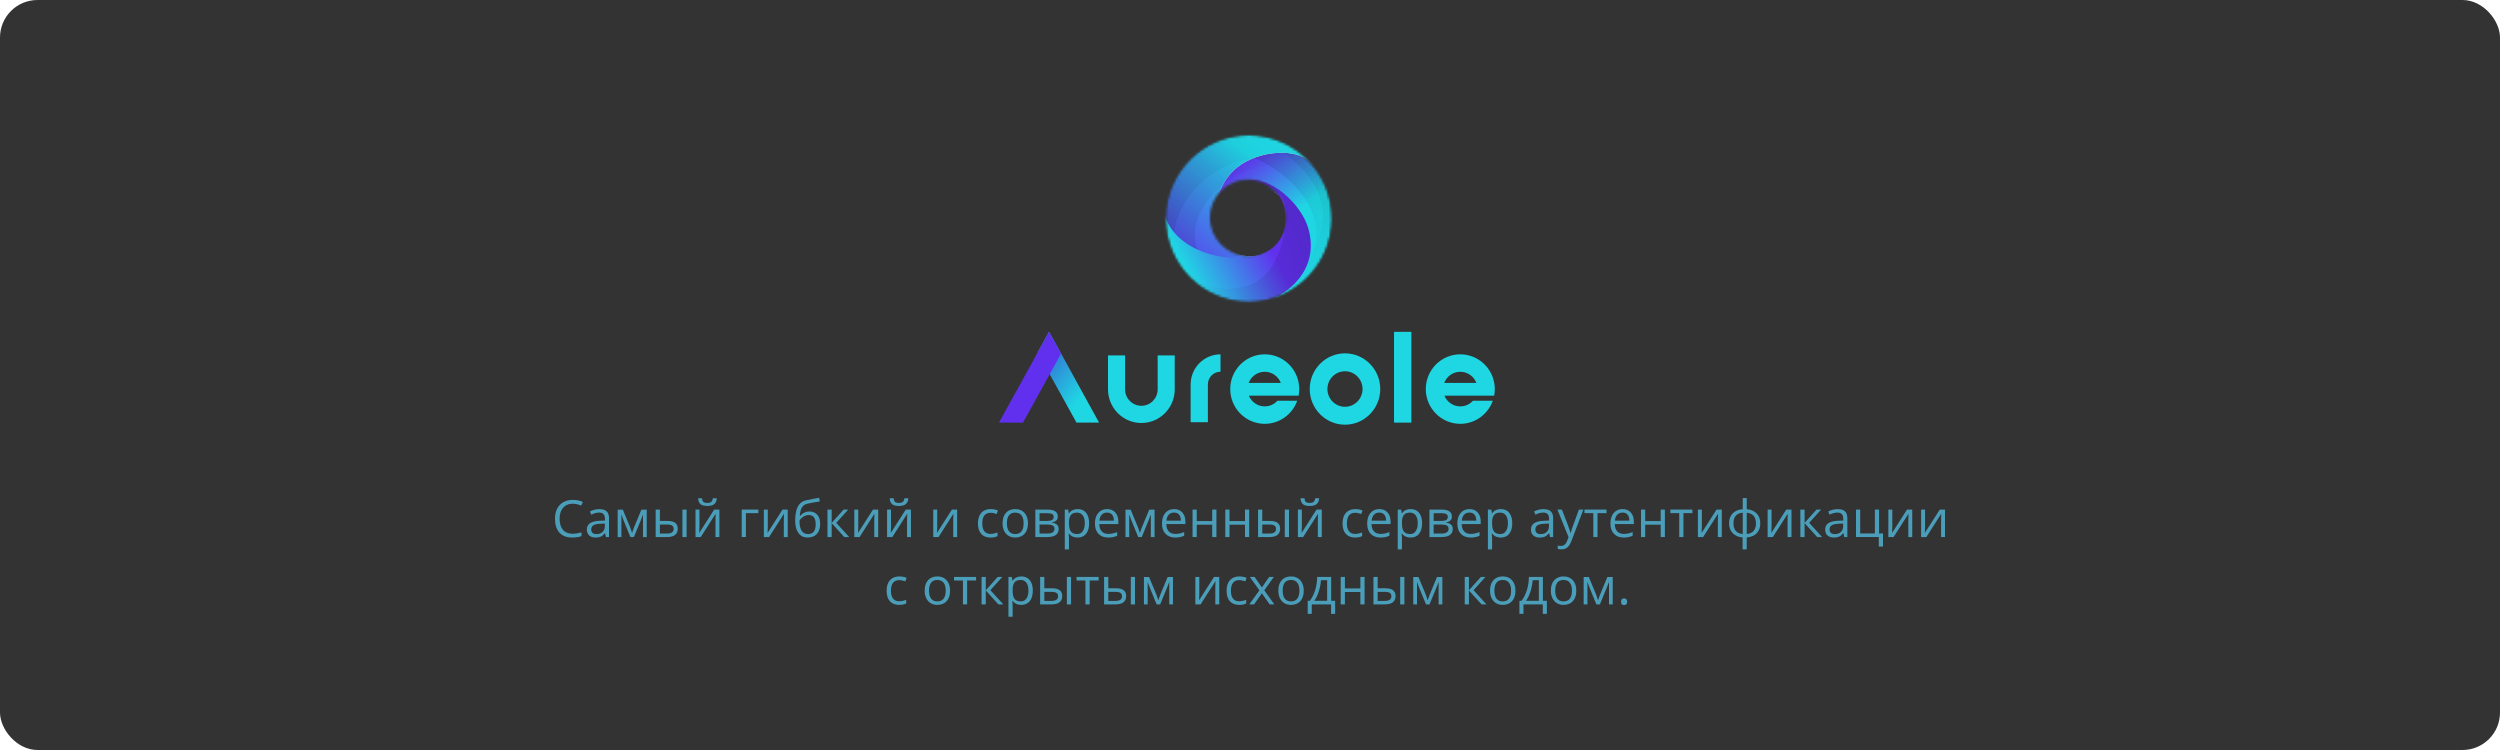 <svg width="1000" height="300" viewBox="0 0 1000 300" fill="none" xmlns="http://www.w3.org/2000/svg">
<rect width="1000" height="300" rx="15" fill="#333333"/>
<path d="M415.092 140.937L419.893 149.642L430.595 169.045H439.638L424.417 141.442L419.616 132.738L415.092 140.937Z" fill="#1FD6E3"/>
<path opacity="0.47" d="M415.092 140.937L419.893 149.642L430.595 169.045H439.638L424.417 141.442L419.616 132.738L415.092 140.937Z" fill="url(#paint0_linear)"/>
<path d="M399.595 169.047H409.198L419.895 149.643L424.419 141.444L419.617 132.739L415.093 140.938L399.595 169.047Z" fill="#6130EE"/>
<path d="M469.897 155.757C469.897 163.169 463.91 169.199 456.55 169.199C449.191 169.199 443.204 163.169 443.204 155.757L443.204 142.168H450.036V155.757C450.036 159.376 452.958 162.319 456.55 162.319C460.143 162.319 463.066 159.376 463.066 155.757V142.168H469.897V155.757Z" fill="#1FD6E3"/>
<path d="M488.207 141.729V148.68C485.42 148.68 483.153 150.963 483.153 153.77V168.89H476.252V153.77H476.251C476.251 147.13 481.615 141.729 488.207 141.729Z" fill="#1FD6E3"/>
<path d="M519.439 158.265C519.609 157.411 519.694 156.531 519.694 155.629C519.694 154.786 519.62 153.965 519.471 153.166C518.32 146.672 512.666 141.729 505.893 141.729C498.283 141.729 492.092 147.965 492.092 155.629C492.092 163.293 498.283 169.53 505.893 169.53C511.877 169.53 516.982 165.671 518.895 160.298H510.966C509.708 161.683 507.902 162.553 505.893 162.553C503.031 162.553 500.569 160.776 499.541 158.265H512.25H519.439ZM499.472 153.166C500.458 150.563 502.967 148.706 505.893 148.706C508.824 148.706 511.329 150.563 512.319 153.166H499.472Z" fill="#1FD6E3"/>
<path d="M564.548 169.045H557.612V132.738H564.548V169.045Z" fill="#1FD6E3"/>
<path d="M597.66 158.265C597.831 157.411 597.916 156.531 597.916 155.629C597.916 154.786 597.842 153.965 597.692 153.166C596.542 146.672 590.888 141.729 584.115 141.729C576.505 141.729 570.314 147.965 570.314 155.629C570.314 163.293 576.505 169.53 584.115 169.53C590.099 169.53 595.204 165.671 597.117 160.298H589.188C587.93 161.683 586.124 162.553 584.115 162.553C581.253 162.553 578.792 160.776 577.763 158.265H590.472H597.66ZM577.694 153.166C578.68 150.563 581.19 148.706 584.115 148.706C587.046 148.706 589.55 150.563 590.541 153.166H577.694Z" fill="#1FD6E3"/>
<path d="M537.993 169.878C530.216 169.878 523.888 163.476 523.888 155.607C523.888 147.738 530.216 141.336 537.993 141.336C545.772 141.336 552.1 147.738 552.1 155.607C552.1 163.476 545.772 169.878 537.993 169.878ZM537.993 148.499C534.12 148.499 530.968 151.688 530.968 155.607C530.968 159.526 534.12 162.714 537.993 162.714C541.867 162.714 545.019 159.526 545.019 155.607C545.019 151.688 541.867 148.499 537.993 148.499Z" fill="#1FD6E3"/>
<mask id="mask0" mask-type="alpha" maskUnits="userSpaceOnUse" x="466" y="54" width="67" height="67">
<path fill-rule="evenodd" clip-rule="evenodd" d="M499.496 120.853C517.887 120.853 532.796 105.887 532.796 87.426C532.796 68.966 517.887 54 499.496 54C481.105 54 466.195 68.966 466.195 87.426C466.195 105.887 481.105 120.853 499.496 120.853ZM499.152 102.336C507.545 102.336 514.349 95.506 514.349 87.082C514.349 78.657 507.545 71.827 499.152 71.827C490.759 71.827 483.956 78.657 483.956 87.082C483.956 95.506 490.759 102.336 499.152 102.336Z" fill="#C4C4C4"/>
</mask>
<g mask="url(#mask0)">
<mask id="mask1" mask-type="alpha" maskUnits="userSpaceOnUse" x="466" y="54" width="67" height="67">
<ellipse rx="33.3" ry="33.426" transform="matrix(1 0 0 -1 499.496 87.426)" fill="black"/>
</mask>
<g mask="url(#mask1)">
<path d="M523.546 93.661C525.519 105.283 514.824 117.36 508.482 119.792L523.546 125.628L538.082 112.231L540.064 67.928L513.371 53.072L495.532 63.816L477.164 75.621C478.177 84.155 485.489 98.569 485.489 88.62C485.489 78.672 492.889 74.029 499.364 73.897C505.839 73.764 521.506 81.642 523.546 93.661Z" fill="#504444"/>
<path d="M523.546 93.661C525.519 105.283 514.824 117.36 508.482 119.792L523.546 125.628L538.082 112.231L540.064 67.928L513.371 53.072L495.532 63.816L477.164 75.621C478.177 84.155 485.489 98.569 485.489 88.62C485.489 78.672 492.889 74.029 499.364 73.897C505.839 73.764 521.506 81.642 523.546 93.661Z" fill="url(#paint1_linear)"/>
<path opacity="0.1" d="M526.533 92.351C527.345 108.152 511.172 122.552 502.321 124.789L521.521 134.951L543.031 119.399L552.624 60.674L519.311 36.651L493.806 48.145L467.429 60.97C467.444 72.502 474.947 92.867 476.507 79.61C478.067 66.353 488.676 61.338 497.342 62.186C506.009 63.034 525.694 76.013 526.533 92.351Z" fill="url(#paint2_linear)"/>
<path opacity="0.1" d="M529.176 85.189C529.988 100.989 513.815 115.39 504.964 117.626L524.164 127.788L545.673 112.236L555.266 53.511L521.953 29.489L496.449 40.983L470.072 53.807C470.086 65.339 477.59 85.704 479.15 72.447C480.709 59.19 491.318 54.175 499.985 55.023C508.652 55.871 528.336 68.85 529.176 85.189Z" fill="url(#paint3_linear)"/>
<path d="M495.003 66.867C481.128 77.743 483.189 105.254 503.196 102.283C523.203 99.311 500.685 110.506 500.685 110.506L472.274 104.14L463.288 90.743L459.324 56.786L514.56 44.98L528.303 61.295L525.132 66.071C520.551 59.085 504.279 59.594 495.003 66.867Z" fill="#E9CBCB"/>
<path d="M495.003 66.867C481.128 77.743 483.189 105.254 503.196 102.283C523.203 99.311 500.685 110.506 500.685 110.506L472.274 104.14L463.288 90.743L459.324 56.786L514.56 44.98L528.303 61.295L525.132 66.071C520.551 59.085 504.279 59.594 495.003 66.867Z" fill="url(#paint4_linear)"/>
<g opacity="0.1" filter="url(#filter0_d)">
<path d="M500.845 63.088C479.704 69.635 466.334 96.452 492.053 107.351C517.771 118.25 488.079 116.891 488.079 116.891L457.548 96.662L452.962 76.894L463.432 35.234L533.563 46.161L542.436 71.491L536.585 75.676C534.317 65.415 514.979 58.711 500.845 63.088Z" fill="url(#paint5_linear)"/>
</g>
<g opacity="0.1" filter="url(#filter1_d)">
<path d="M490.007 62.125C468.741 72.078 458.583 102.184 487.192 109.881C515.801 117.579 484.401 120.477 484.401 120.477L449.38 103.683L441.692 83.596L446.648 38.328L521.933 39.587L534.934 64.89L529.393 70.137C525.52 59.694 504.225 55.47 490.007 62.125Z" fill="url(#paint6_linear)"/>
</g>
<path d="M523.282 91.273C528.293 108.332 514.34 117.758 507.292 120.189L509.803 133.586L483.903 126.822L450.602 112.363L446.506 70.581C451.175 69.74 461.57 71.615 465.799 85.835C471.085 103.609 499.496 107.19 509.142 98.966C518.789 90.742 513.133 73.472 504.676 74.799C496.219 76.125 499.231 72.172 499.231 72.172C507.248 70.183 520.242 80.927 523.282 91.273Z" fill="url(#paint7_linear)"/>
<path opacity="0.15" d="M523.942 94.191C525.924 112.593 511.168 119.084 504.121 121.516L511.521 134.154L485.621 127.389L452.32 112.93L448.224 71.148C452.893 70.308 456.02 79.972 460.249 94.191C465.535 111.966 494.825 123.524 507.16 108.782C515.108 99.284 517.599 75.754 509.142 77.08C500.685 78.407 500.949 72.739 500.949 72.739C508.966 70.75 522.787 83.467 523.942 94.191Z" fill="url(#paint8_linear)"/>
</g>
</g>
<g opacity="0.7">
<path d="M229.087 201.479C227.465 201.479 226.183 202.017 225.241 203.092C224.305 204.161 223.837 205.628 223.837 207.492C223.837 209.409 224.288 210.892 225.19 211.941C226.099 212.983 227.391 213.504 229.067 213.504C230.097 213.504 231.272 213.321 232.591 212.953V214.446C231.568 214.827 230.306 215.018 228.805 215.018C226.631 215.018 224.951 214.363 223.767 213.054C222.589 211.744 222 209.883 222 207.472C222 205.962 222.283 204.639 222.848 203.503C223.42 202.368 224.241 201.492 225.312 200.878C226.388 200.263 227.654 199.956 229.108 199.956C230.656 199.956 232.009 200.236 233.166 200.798L232.439 202.261C231.322 201.74 230.205 201.479 229.087 201.479Z" fill="#56CCF2"/>
<path d="M242.364 214.817L242.031 213.254H241.95C241.398 213.942 240.846 214.41 240.294 214.657C239.749 214.897 239.066 215.018 238.245 215.018C237.147 215.018 236.286 214.737 235.66 214.176C235.041 213.615 234.731 212.816 234.731 211.781C234.731 209.563 236.518 208.4 240.092 208.293L241.97 208.233V207.552C241.97 206.69 241.782 206.055 241.405 205.648C241.034 205.234 240.439 205.027 239.618 205.027C238.696 205.027 237.652 205.307 236.488 205.868L235.973 204.596C236.518 204.302 237.114 204.071 237.76 203.904C238.413 203.737 239.066 203.654 239.719 203.654C241.038 203.654 242.014 203.944 242.646 204.525C243.286 205.107 243.606 206.039 243.606 207.321V214.817H242.364ZM238.578 213.645C239.621 213.645 240.439 213.361 241.031 212.793C241.63 212.225 241.93 211.43 241.93 210.408V209.416L240.254 209.486C238.921 209.533 237.959 209.74 237.366 210.107C236.781 210.468 236.488 211.033 236.488 211.801C236.488 212.402 236.67 212.86 237.033 213.174C237.403 213.488 237.918 213.645 238.578 213.645Z" fill="#56CCF2"/>
<path d="M252.813 213.214L253.126 212.282L253.56 211.099L256.559 203.854H258.689V214.817H257.205V205.748L257.003 206.329L256.417 207.863L253.56 214.817H252.157L249.3 207.842C248.943 206.947 248.697 206.249 248.563 205.748V214.817H247.069V203.854H249.118L252.016 210.819C252.305 211.554 252.571 212.352 252.813 213.214Z" fill="#56CCF2"/>
<path d="M263.949 208.374H266.968C268.375 208.374 269.414 208.634 270.088 209.155C270.767 209.67 271.107 210.441 271.107 211.47C271.107 212.572 270.747 213.408 270.027 213.975C269.313 214.537 268.26 214.817 266.867 214.817H262.273V203.834H263.949V208.374ZM274.641 214.817H272.965V203.834H274.641V214.817ZM263.949 209.807V213.424H266.786C268.563 213.424 269.451 212.806 269.451 211.57C269.451 210.956 269.246 210.508 268.836 210.228C268.425 209.947 267.725 209.807 266.736 209.807H263.949Z" fill="#56CCF2"/>
<path d="M279.78 203.834V210.799L279.709 212.623L279.679 213.194L285.666 203.834H287.756V214.817H286.191V208.103L286.221 206.78L286.272 205.477L280.295 214.817H278.205V203.834H279.78ZM282.94 202.381C281.695 202.381 280.786 202.144 280.214 201.669C279.642 201.188 279.322 200.4 279.255 199.304H280.83C280.89 199.999 281.072 200.484 281.375 200.757C281.685 201.031 282.22 201.168 282.98 201.168C283.673 201.168 284.185 201.021 284.515 200.727C284.851 200.433 285.057 199.959 285.131 199.304H286.716C286.635 200.36 286.295 201.138 285.696 201.639C285.097 202.134 284.178 202.381 282.94 202.381Z" fill="#56CCF2"/>
<path d="M303.344 205.257H298.356V214.817H296.681V203.834H303.344V205.257Z" fill="#56CCF2"/>
<path d="M307.12 203.834V210.799L307.049 212.623L307.019 213.194L313.006 203.834H315.096V214.817H313.531V208.103L313.561 206.78L313.612 205.477L307.635 214.817H305.545V203.834H307.12Z" fill="#56CCF2"/>
<path d="M318.074 208.233C318.074 205.828 318.431 203.954 319.144 202.611C319.858 201.262 320.988 200.42 322.537 200.086C324.462 199.679 326.158 199.348 327.625 199.094L327.938 200.557C325.602 200.945 323.933 201.252 322.93 201.479C321.954 201.699 321.221 202.221 320.729 203.042C320.245 203.864 319.979 204.983 319.932 206.399H320.053C320.47 205.838 321.009 205.397 321.668 205.077C322.328 204.756 323.018 204.596 323.738 204.596C325.098 204.596 326.158 205.033 326.918 205.908C327.679 206.784 328.059 207.996 328.059 209.546C328.059 211.263 327.618 212.606 326.737 213.575C325.855 214.537 324.626 215.018 323.051 215.018C321.497 215.018 320.278 214.426 319.397 213.244C318.515 212.061 318.074 210.391 318.074 208.233ZM323.203 213.625C325.256 213.625 326.282 212.325 326.282 209.726C326.282 207.248 325.35 206.009 323.486 206.009C322.974 206.009 322.479 206.115 322.001 206.329C321.53 206.536 321.096 206.814 320.699 207.161C320.309 207.508 320.006 207.866 319.79 208.233C319.79 209.99 320.07 211.33 320.628 212.252C321.187 213.167 322.045 213.625 323.203 213.625Z" fill="#56CCF2"/>
<path d="M337.438 203.834H339.276L334.5 209.135L339.67 214.817H337.711L332.663 209.255V214.817H330.987V203.834H332.663V209.175L337.438 203.834Z" fill="#56CCF2"/>
<path d="M343.304 203.834V210.799L343.233 212.623L343.203 213.194L349.19 203.834H351.28V214.817H349.715V208.103L349.745 206.78L349.796 205.477L343.819 214.817H341.729V203.834H343.304Z" fill="#56CCF2"/>
<path d="M356.409 203.834V210.799L356.338 212.623L356.308 213.194L362.295 203.834H364.385V214.817H362.82V208.103L362.85 206.78L362.901 205.477L356.924 214.817H354.834V203.834H356.409ZM359.569 202.381C358.324 202.381 357.415 202.144 356.843 201.669C356.271 201.188 355.951 200.4 355.884 199.304H357.459C357.519 199.999 357.701 200.484 358.004 200.757C358.314 201.031 358.849 201.168 359.609 201.168C360.303 201.168 360.814 201.021 361.144 200.727C361.48 200.433 361.686 199.959 361.76 199.304H363.345C363.264 200.36 362.924 201.138 362.325 201.639C361.726 202.134 360.807 202.381 359.569 202.381Z" fill="#56CCF2"/>
<path d="M374.885 203.834V210.799L374.814 212.623L374.784 213.194L380.771 203.834H382.86V214.817H381.296V208.103L381.326 206.78L381.376 205.477L375.4 214.817H373.31V203.834H374.885Z" fill="#56CCF2"/>
<path d="M396.207 215.018C394.606 215.018 393.364 214.53 392.482 213.555C391.607 212.572 391.17 211.186 391.17 209.396C391.17 207.559 391.614 206.139 392.502 205.137C393.397 204.135 394.67 203.634 396.319 203.634C396.85 203.634 397.382 203.69 397.914 203.804C398.445 203.917 398.863 204.051 399.166 204.205L398.651 205.618C398.281 205.471 397.877 205.351 397.439 205.257C397.002 205.157 396.615 205.107 396.278 205.107C394.03 205.107 392.906 206.53 392.906 209.376C392.906 210.725 393.179 211.761 393.724 212.482C394.276 213.204 395.09 213.565 396.167 213.565C397.089 213.565 398.035 213.368 399.004 212.973V214.446C398.264 214.827 397.332 215.018 396.207 215.018Z" fill="#56CCF2"/>
<path d="M411.19 209.316C411.19 211.106 410.736 212.506 409.827 213.514C408.918 214.517 407.663 215.018 406.061 215.018C405.072 215.018 404.193 214.787 403.426 214.326C402.659 213.865 402.067 213.204 401.649 212.342C401.232 211.48 401.023 210.471 401.023 209.316C401.023 207.525 401.474 206.132 402.376 205.137C403.278 204.135 404.53 203.634 406.132 203.634C407.68 203.634 408.908 204.145 409.817 205.167C410.732 206.189 411.19 207.572 411.19 209.316ZM402.76 209.316C402.76 210.719 403.043 211.787 403.608 212.522C404.173 213.257 405.005 213.625 406.102 213.625C407.199 213.625 408.03 213.261 408.595 212.532C409.167 211.798 409.454 210.725 409.454 209.316C409.454 207.919 409.167 206.86 408.595 206.139C408.03 205.411 407.192 205.047 406.081 205.047C404.984 205.047 404.156 205.404 403.598 206.119C403.039 206.834 402.76 207.899 402.76 209.316Z" fill="#56CCF2"/>
<path d="M423.113 206.59C423.113 207.305 422.905 207.849 422.488 208.223C422.077 208.591 421.498 208.838 420.751 208.965V209.055C421.693 209.182 422.38 209.456 422.811 209.877C423.248 210.298 423.467 210.879 423.467 211.62C423.467 212.643 423.087 213.431 422.326 213.985C421.572 214.54 420.468 214.817 419.014 214.817H414.138V203.834H418.994C421.74 203.834 423.113 204.753 423.113 206.59ZM421.791 211.51C421.791 210.916 421.562 210.485 421.104 210.217C420.653 209.944 419.903 209.807 418.853 209.807H415.814V213.424H418.893C420.825 213.424 421.791 212.786 421.791 211.51ZM421.478 206.75C421.478 206.216 421.269 205.838 420.852 205.618C420.441 205.391 419.815 205.277 418.974 205.277H415.814V208.374H418.651C419.688 208.374 420.418 208.247 420.842 207.993C421.266 207.739 421.478 207.325 421.478 206.75Z" fill="#56CCF2"/>
<path d="M431.059 215.018C430.339 215.018 429.679 214.887 429.08 214.627C428.488 214.36 427.99 213.952 427.586 213.404H427.465C427.546 214.046 427.586 214.654 427.586 215.228V219.748H425.91V203.834H427.273L427.505 205.337H427.586C428.017 204.736 428.518 204.302 429.09 204.034C429.662 203.767 430.319 203.634 431.059 203.634C432.526 203.634 433.657 204.131 434.451 205.127C435.252 206.122 435.653 207.518 435.653 209.316C435.653 211.119 435.246 212.522 434.431 213.525C433.623 214.52 432.499 215.018 431.059 215.018ZM430.817 205.047C429.686 205.047 428.868 205.357 428.363 205.979C427.859 206.6 427.599 207.589 427.586 208.945V209.316C427.586 210.859 427.845 211.965 428.363 212.633C428.882 213.294 429.713 213.625 430.857 213.625C431.813 213.625 432.56 213.241 433.098 212.472C433.644 211.704 433.916 210.645 433.916 209.296C433.916 207.926 433.644 206.877 433.098 206.149C432.56 205.414 431.799 205.047 430.817 205.047Z" fill="#56CCF2"/>
<path d="M443.265 215.018C441.63 215.018 440.337 214.523 439.388 213.535C438.446 212.546 437.975 211.173 437.975 209.416C437.975 207.645 438.412 206.239 439.287 205.197C440.169 204.155 441.35 203.634 442.831 203.634C444.218 203.634 445.315 204.088 446.122 204.996C446.93 205.898 447.334 207.091 447.334 208.574V209.626H439.711C439.745 210.916 440.071 211.894 440.691 212.562C441.317 213.231 442.195 213.565 443.326 213.565C444.517 213.565 445.695 213.317 446.859 212.823V214.306C446.267 214.56 445.705 214.74 445.173 214.847C444.648 214.961 444.012 215.018 443.265 215.018ZM442.811 205.027C441.922 205.027 441.212 205.314 440.681 205.888C440.156 206.463 439.846 207.258 439.752 208.273H445.537C445.537 207.224 445.301 206.423 444.83 205.868C444.359 205.307 443.686 205.027 442.811 205.027Z" fill="#56CCF2"/>
<path d="M455.946 213.214L456.259 212.282L456.693 211.099L459.691 203.854H461.822V214.817H460.338V205.748L460.136 206.329L459.55 207.863L456.693 214.817H455.29L452.432 207.842C452.076 206.947 451.83 206.249 451.695 205.748V214.817H450.201V203.854H452.251L455.148 210.819C455.438 211.554 455.704 212.352 455.946 213.214Z" fill="#56CCF2"/>
<path d="M470.08 215.018C468.445 215.018 467.152 214.523 466.203 213.535C465.261 212.546 464.79 211.173 464.79 209.416C464.79 207.645 465.228 206.239 466.102 205.197C466.984 204.155 468.165 203.634 469.646 203.634C471.033 203.634 472.13 204.088 472.938 204.996C473.745 205.898 474.149 207.091 474.149 208.574V209.626H466.527C466.56 210.916 466.887 211.894 467.506 212.562C468.132 213.231 469.01 213.565 470.141 213.565C471.332 213.565 472.51 213.317 473.675 212.823V214.306C473.082 214.56 472.52 214.74 471.988 214.847C471.464 214.961 470.827 215.018 470.08 215.018ZM469.626 205.027C468.738 205.027 468.027 205.314 467.496 205.888C466.971 206.463 466.661 207.258 466.567 208.273H472.352C472.352 207.224 472.116 206.423 471.645 205.868C471.174 205.307 470.501 205.027 469.626 205.027Z" fill="#56CCF2"/>
<path d="M478.692 203.834V208.434H484.891V203.834H486.567V214.817H484.891V209.867H478.692V214.817H477.016V203.834H478.692Z" fill="#56CCF2"/>
<path d="M491.797 203.834V208.434H497.996V203.834H499.672V214.817H497.996V209.867H491.797V214.817H490.121V203.834H491.797Z" fill="#56CCF2"/>
<path d="M504.902 208.374H507.92C509.327 208.374 510.367 208.634 511.04 209.155C511.72 209.67 512.06 210.441 512.06 211.47C512.06 212.572 511.7 213.408 510.979 213.975C510.266 214.537 509.213 214.817 507.819 214.817H503.226V203.834H504.902V208.374ZM515.593 214.817H513.917V203.834H515.593V214.817ZM504.902 209.807V213.424H507.739C509.516 213.424 510.404 212.806 510.404 211.57C510.404 210.956 510.199 210.508 509.788 210.228C509.378 209.947 508.678 209.807 507.688 209.807H504.902Z" fill="#56CCF2"/>
<path d="M520.732 203.834V210.799L520.662 212.623L520.631 213.194L526.618 203.834H528.708V214.817H527.143V208.103L527.174 206.78L527.224 205.477L521.247 214.817H519.157V203.834H520.732ZM523.892 202.381C522.647 202.381 521.739 202.144 521.166 201.669C520.594 201.188 520.275 200.4 520.207 199.304H521.782C521.843 199.999 522.025 200.484 522.327 200.757C522.637 201.031 523.172 201.168 523.933 201.168C524.626 201.168 525.138 201.021 525.467 200.727C525.804 200.433 526.009 199.959 526.083 199.304H527.668C527.587 200.36 527.248 201.138 526.649 201.639C526.05 202.134 525.131 202.381 523.892 202.381Z" fill="#56CCF2"/>
<path d="M542.055 215.018C540.453 215.018 539.211 214.53 538.33 213.555C537.455 212.572 537.017 211.186 537.017 209.396C537.017 207.559 537.461 206.139 538.35 205.137C539.245 204.135 540.517 203.634 542.166 203.634C542.698 203.634 543.23 203.69 543.761 203.804C544.293 203.917 544.71 204.051 545.013 204.205L544.498 205.618C544.128 205.471 543.724 205.351 543.287 205.257C542.849 205.157 542.462 205.107 542.126 205.107C539.878 205.107 538.754 206.53 538.754 209.376C538.754 210.725 539.026 211.761 539.572 212.482C540.123 213.204 540.938 213.565 542.015 213.565C542.937 213.565 543.883 213.368 544.852 212.973V214.446C544.111 214.827 543.179 215.018 542.055 215.018Z" fill="#56CCF2"/>
<path d="M552.161 215.018C550.526 215.018 549.233 214.523 548.284 213.535C547.342 212.546 546.871 211.173 546.871 209.416C546.871 207.645 547.308 206.239 548.183 205.197C549.065 204.155 550.246 203.634 551.727 203.634C553.114 203.634 554.211 204.088 555.018 204.996C555.826 205.898 556.23 207.091 556.23 208.574V209.626H548.607C548.641 210.916 548.968 211.894 549.587 212.562C550.213 213.231 551.091 213.565 552.222 213.565C553.413 213.565 554.591 213.317 555.755 212.823V214.306C555.163 214.56 554.601 214.74 554.069 214.847C553.544 214.961 552.908 215.018 552.161 215.018ZM551.707 205.027C550.819 205.027 550.108 205.314 549.577 205.888C549.052 206.463 548.742 207.258 548.648 208.273H554.433C554.433 207.224 554.197 206.423 553.726 205.868C553.255 205.307 552.582 205.027 551.707 205.027Z" fill="#56CCF2"/>
<path d="M564.246 215.018C563.526 215.018 562.866 214.887 562.267 214.627C561.675 214.36 561.177 213.952 560.773 213.404H560.652C560.733 214.046 560.773 214.654 560.773 215.228V219.748H559.097V203.834H560.46L560.692 205.337H560.773C561.204 204.736 561.705 204.302 562.278 204.034C562.85 203.767 563.506 203.634 564.246 203.634C565.714 203.634 566.844 204.131 567.639 205.127C568.44 206.122 568.84 207.518 568.84 209.316C568.84 211.119 568.433 212.522 567.618 213.525C566.811 214.52 565.687 215.018 564.246 215.018ZM564.004 205.047C562.873 205.047 562.055 205.357 561.551 205.979C561.046 206.6 560.787 207.589 560.773 208.945V209.316C560.773 210.859 561.032 211.965 561.551 212.633C562.069 213.294 562.9 213.625 564.044 213.625C565 213.625 565.747 213.241 566.286 212.472C566.831 211.704 567.103 210.645 567.103 209.296C567.103 207.926 566.831 206.877 566.286 206.149C565.747 205.414 564.987 205.047 564.004 205.047Z" fill="#56CCF2"/>
<path d="M580.753 206.59C580.753 207.305 580.545 207.849 580.127 208.223C579.717 208.591 579.138 208.838 578.391 208.965V209.055C579.333 209.182 580.02 209.456 580.45 209.877C580.888 210.298 581.107 210.879 581.107 211.62C581.107 212.643 580.726 213.431 579.966 213.985C579.212 214.54 578.108 214.817 576.654 214.817H571.778V203.834H576.634C579.38 203.834 580.753 204.753 580.753 206.59ZM579.431 211.51C579.431 210.916 579.202 210.485 578.744 210.217C578.293 209.944 577.543 209.807 576.493 209.807H573.454V213.424H576.533C578.465 213.424 579.431 212.786 579.431 211.51ZM579.118 206.75C579.118 206.216 578.909 205.838 578.492 205.618C578.081 205.391 577.455 205.277 576.614 205.277H573.454V208.374H576.291C577.327 208.374 578.058 208.247 578.482 207.993C578.906 207.739 579.118 207.325 579.118 206.75Z" fill="#56CCF2"/>
<path d="M588.224 215.018C586.589 215.018 585.297 214.523 584.348 213.535C583.405 212.546 582.934 211.173 582.934 209.416C582.934 207.645 583.372 206.239 584.247 205.197C585.128 204.155 586.31 203.634 587.79 203.634C589.177 203.634 590.274 204.088 591.082 204.996C591.889 205.898 592.293 207.091 592.293 208.574V209.626H584.671C584.704 210.916 585.031 211.894 585.65 212.562C586.276 213.231 587.154 213.565 588.285 213.565C589.476 213.565 590.654 213.317 591.819 212.823V214.306C591.226 214.56 590.664 214.74 590.133 214.847C589.608 214.961 588.972 215.018 588.224 215.018ZM587.77 205.027C586.882 205.027 586.172 205.314 585.64 205.888C585.115 206.463 584.805 207.258 584.711 208.273H590.496C590.496 207.224 590.26 206.423 589.789 205.868C589.318 205.307 588.645 205.027 587.77 205.027Z" fill="#56CCF2"/>
<path d="M600.309 215.018C599.589 215.018 598.93 214.887 598.331 214.627C597.738 214.36 597.24 213.952 596.836 213.404H596.715C596.796 214.046 596.836 214.654 596.836 215.228V219.748H595.16V203.834H596.523L596.756 205.337H596.836C597.267 204.736 597.769 204.302 598.341 204.034C598.913 203.767 599.569 203.634 600.309 203.634C601.777 203.634 602.907 204.131 603.702 205.127C604.503 206.122 604.903 207.518 604.903 209.316C604.903 211.119 604.496 212.522 603.681 213.525C602.874 214.52 601.75 215.018 600.309 215.018ZM600.067 205.047C598.936 205.047 598.119 205.357 597.614 205.979C597.109 206.6 596.85 207.589 596.836 208.945V209.316C596.836 210.859 597.095 211.965 597.614 212.633C598.132 213.294 598.963 213.625 600.107 213.625C601.063 213.625 601.81 213.241 602.349 212.472C602.894 211.704 603.167 210.645 603.167 209.296C603.167 207.926 602.894 206.877 602.349 206.149C601.81 205.414 601.05 205.047 600.067 205.047Z" fill="#56CCF2"/>
<path d="M620.017 214.817L619.684 213.254H619.603C619.051 213.942 618.499 214.41 617.947 214.657C617.402 214.897 616.719 215.018 615.898 215.018C614.801 215.018 613.939 214.737 613.313 214.176C612.694 213.615 612.384 212.816 612.384 211.781C612.384 209.563 614.171 208.4 617.745 208.293L619.623 208.233V207.552C619.623 206.69 619.435 206.055 619.058 205.648C618.688 205.234 618.092 205.027 617.271 205.027C616.349 205.027 615.305 205.307 614.141 205.868L613.626 204.596C614.171 204.302 614.767 204.071 615.413 203.904C616.066 203.737 616.719 203.654 617.372 203.654C618.691 203.654 619.667 203.944 620.3 204.525C620.939 205.107 621.259 206.039 621.259 207.321V214.817H620.017ZM616.231 213.645C617.274 213.645 618.092 213.361 618.684 212.793C619.283 212.225 619.583 211.43 619.583 210.408V209.416L617.907 209.486C616.574 209.533 615.612 209.74 615.019 210.107C614.434 210.468 614.141 211.033 614.141 211.801C614.141 212.402 614.323 212.86 614.686 213.174C615.056 213.488 615.571 213.645 616.231 213.645Z" fill="#56CCF2"/>
<path d="M622.965 203.834H624.762L627.185 210.097C627.717 211.527 628.047 212.559 628.175 213.194H628.255C628.343 212.853 628.525 212.272 628.8 211.45C629.083 210.622 629.999 208.083 631.547 203.834H633.344L628.588 216.34C628.117 217.576 627.565 218.452 626.933 218.966C626.307 219.487 625.536 219.748 624.621 219.748C624.109 219.748 623.604 219.691 623.106 219.577V218.245C623.476 218.325 623.89 218.365 624.348 218.365C625.499 218.365 626.32 217.723 626.812 216.441L627.427 214.877L622.965 203.834Z" fill="#56CCF2"/>
<path d="M642.602 205.257H639.008V214.817H637.332V205.257H633.778V203.834H642.602V205.257Z" fill="#56CCF2"/>
<path d="M649.467 215.018C647.832 215.018 646.539 214.523 645.59 213.535C644.648 212.546 644.177 211.173 644.177 209.416C644.177 207.645 644.614 206.239 645.489 205.197C646.371 204.155 647.552 203.634 649.033 203.634C650.42 203.634 651.517 204.088 652.324 204.996C653.132 205.898 653.536 207.091 653.536 208.574V209.626H645.913C645.947 210.916 646.273 211.894 646.893 212.562C647.519 213.231 648.397 213.565 649.528 213.565C650.719 213.565 651.897 213.317 653.061 212.823V214.306C652.469 214.56 651.907 214.74 651.375 214.847C650.85 214.961 650.214 215.018 649.467 215.018ZM649.013 205.027C648.124 205.027 647.414 205.314 646.883 205.888C646.358 206.463 646.048 207.258 645.954 208.273H651.739C651.739 207.224 651.503 206.423 651.032 205.868C650.561 205.307 649.888 205.027 649.013 205.027Z" fill="#56CCF2"/>
<path d="M658.079 203.834V208.434H664.278V203.834H665.954V214.817H664.278V209.867H658.079V214.817H656.403V203.834H658.079Z" fill="#56CCF2"/>
<path d="M676.969 205.257H673.375V214.817H671.699V205.257H668.145V203.834H676.969V205.257Z" fill="#56CCF2"/>
<path d="M680.735 203.834V210.799L680.664 212.623L680.634 213.194L686.621 203.834H688.71V214.817H687.146V208.103L687.176 206.78L687.226 205.477L681.249 214.817H679.16V203.834H680.735Z" fill="#56CCF2"/>
<path d="M704.117 209.316C704.117 210.979 703.639 212.305 702.683 213.294C701.734 214.276 700.405 214.837 698.695 214.978V219.748H697.04V214.978C695.371 214.851 694.051 214.283 693.082 213.274C692.113 212.265 691.628 210.946 691.628 209.316C691.628 207.652 692.109 206.329 693.072 205.347C694.041 204.365 695.384 203.807 697.1 203.674V199.224H698.695V203.674C700.385 203.827 701.711 204.405 702.673 205.407C703.636 206.409 704.117 207.712 704.117 209.316ZM693.385 209.316C693.385 210.598 693.681 211.604 694.273 212.332C694.866 213.06 695.808 213.484 697.1 213.605V205.067C695.855 205.18 694.923 205.584 694.304 206.279C693.691 206.967 693.385 207.979 693.385 209.316ZM702.381 209.316C702.381 206.757 701.152 205.347 698.695 205.087V213.605C699.974 213.478 700.907 213.05 701.492 212.322C702.084 211.594 702.381 210.592 702.381 209.316Z" fill="#56CCF2"/>
<path d="M708.62 203.834V210.799L708.549 212.623L708.519 213.194L714.506 203.834H716.596V214.817H715.031V208.103L715.061 206.78L715.112 205.477L709.135 214.817H707.045V203.834H708.62Z" fill="#56CCF2"/>
<path d="M726.601 203.834H728.438L723.663 209.135L728.832 214.817H726.874L721.826 209.255V214.817H720.15V203.834H721.826V209.175L726.601 203.834Z" fill="#56CCF2"/>
<path d="M737.697 214.817L737.363 213.254H737.283C736.731 213.942 736.179 214.41 735.627 214.657C735.082 214.897 734.399 215.018 733.577 215.018C732.48 215.018 731.619 214.737 730.993 214.176C730.374 213.615 730.064 212.816 730.064 211.781C730.064 209.563 731.851 208.4 735.425 208.293L737.303 208.233V207.552C737.303 206.69 737.114 206.055 736.737 205.648C736.367 205.234 735.772 205.027 734.95 205.027C734.028 205.027 732.985 205.307 731.821 205.868L731.306 204.596C731.851 204.302 732.447 204.071 733.093 203.904C733.746 203.737 734.399 203.654 735.051 203.654C736.371 203.654 737.347 203.944 737.979 204.525C738.619 205.107 738.938 206.039 738.938 207.321V214.817H737.697ZM733.911 213.645C734.954 213.645 735.772 213.361 736.364 212.793C736.963 212.225 737.262 211.43 737.262 210.408V209.416L735.586 209.486C734.254 209.533 733.291 209.74 732.699 210.107C732.113 210.468 731.821 211.033 731.821 211.801C731.821 212.402 732.002 212.86 732.366 213.174C732.736 213.488 733.251 213.645 733.911 213.645Z" fill="#56CCF2"/>
<path d="M753.194 218.615H751.518V214.817H742.401V203.834H744.077V213.384H749.953V203.834H751.629V213.384H753.194V218.615Z" fill="#56CCF2"/>
<path d="M756.919 203.834V210.799L756.849 212.623L756.818 213.194L762.805 203.834H764.895V214.817H763.33V208.103L763.361 206.78L763.411 205.477L757.434 214.817H755.344V203.834H756.919Z" fill="#56CCF2"/>
<path d="M770.024 203.834V210.799L769.953 212.623L769.923 213.194L775.91 203.834H778V214.817H776.435V208.103L776.465 206.78L776.516 205.477L770.539 214.817H768.449V203.834H770.024Z" fill="#56CCF2"/>
<path d="M359.68 241.955C358.078 241.955 356.836 241.467 355.955 240.492C355.08 239.51 354.642 238.123 354.642 236.333C354.642 234.496 355.086 233.076 355.975 232.074C356.87 231.072 358.142 230.571 359.791 230.571C360.323 230.571 360.854 230.627 361.386 230.741C361.918 230.855 362.335 230.988 362.638 231.142L362.123 232.555C361.753 232.408 361.349 232.288 360.912 232.194C360.474 232.094 360.087 232.044 359.751 232.044C357.503 232.044 356.379 233.467 356.379 236.313C356.379 237.662 356.651 238.698 357.196 239.419C357.748 240.141 358.563 240.502 359.64 240.502C360.562 240.502 361.507 240.305 362.477 239.91V241.384C361.736 241.764 360.804 241.955 359.68 241.955Z" fill="#56CCF2"/>
<path d="M380.034 236.253C380.034 238.043 379.579 239.443 378.671 240.452C377.762 241.454 376.507 241.955 374.905 241.955C373.915 241.955 373.037 241.724 372.27 241.263C371.502 240.802 370.91 240.141 370.493 239.279C370.076 238.417 369.867 237.408 369.867 236.253C369.867 234.462 370.318 233.069 371.22 232.074C372.122 231.072 373.374 230.571 374.975 230.571C376.524 230.571 377.752 231.082 378.661 232.104C379.576 233.126 380.034 234.509 380.034 236.253ZM371.603 236.253C371.603 237.656 371.886 238.725 372.451 239.459C373.017 240.194 373.848 240.562 374.945 240.562C376.042 240.562 376.874 240.198 377.439 239.469C378.011 238.735 378.297 237.662 378.297 236.253C378.297 234.856 378.011 233.797 377.439 233.076C376.874 232.348 376.036 231.984 374.925 231.984C373.828 231.984 373 232.341 372.441 233.056C371.883 233.771 371.603 234.836 371.603 236.253Z" fill="#56CCF2"/>
<path d="M390.443 232.194H386.848V241.754H385.172V232.194H381.619V230.771H390.443V232.194Z" fill="#56CCF2"/>
<path d="M399.085 230.771H400.922L396.147 236.072L401.316 241.754H399.357L394.309 236.193V241.754H392.633V230.771H394.309V236.112L399.085 230.771Z" fill="#56CCF2"/>
<path d="M408.525 241.955C407.804 241.955 407.145 241.824 406.546 241.564C405.954 241.297 405.455 240.889 405.052 240.341H404.93C405.011 240.983 405.052 241.591 405.052 242.165V246.685H403.376V230.771H404.739L404.971 232.274H405.052C405.482 231.673 405.984 231.239 406.556 230.971C407.128 230.704 407.784 230.571 408.525 230.571C409.992 230.571 411.123 231.068 411.917 232.064C412.718 233.059 413.118 234.456 413.118 236.253C413.118 238.056 412.711 239.459 411.897 240.462C411.089 241.457 409.965 241.955 408.525 241.955ZM408.282 231.984C407.152 231.984 406.334 232.294 405.829 232.916C405.324 233.537 405.065 234.526 405.052 235.882V236.253C405.052 237.796 405.311 238.902 405.829 239.57C406.347 240.231 407.179 240.562 408.323 240.562C409.279 240.562 410.026 240.178 410.564 239.409C411.109 238.641 411.382 237.582 411.382 236.233C411.382 234.863 411.109 233.814 410.564 233.086C410.026 232.351 409.265 231.984 408.282 231.984Z" fill="#56CCF2"/>
<path d="M417.732 235.311H420.751C422.158 235.311 423.198 235.571 423.871 236.092C424.55 236.607 424.89 237.378 424.89 238.407C424.89 239.51 424.53 240.345 423.81 240.913C423.097 241.474 422.043 241.754 420.65 241.754H416.056V230.771H417.732V235.311ZM428.424 241.754H426.748V230.771H428.424V241.754ZM417.732 236.744V240.361H420.569C422.346 240.361 423.235 239.743 423.235 238.507C423.235 237.893 423.029 237.445 422.619 237.165C422.208 236.884 421.508 236.744 420.519 236.744H417.732Z" fill="#56CCF2"/>
<path d="M439.449 232.194H435.855V241.754H434.179V232.194H430.625V230.771H439.449V232.194Z" fill="#56CCF2"/>
<path d="M443.316 235.311H446.334C447.741 235.311 448.781 235.571 449.454 236.092C450.134 236.607 450.474 237.378 450.474 238.407C450.474 239.51 450.114 240.345 449.394 240.913C448.68 241.474 447.627 241.754 446.233 241.754H441.64V230.771H443.316V235.311ZM454.007 241.754H452.331V230.771H454.007V241.754ZM443.316 236.744V240.361H446.153C447.93 240.361 448.818 239.743 448.818 238.507C448.818 237.893 448.613 237.445 448.202 237.165C447.792 236.884 447.092 236.744 446.102 236.744H443.316Z" fill="#56CCF2"/>
<path d="M463.316 240.151L463.629 239.219L464.063 238.036L467.062 230.791H469.192V241.754H467.708V232.685L467.506 233.266L466.92 234.8L464.063 241.754H462.66L459.803 234.78C459.446 233.884 459.2 233.186 459.066 232.685V241.754H457.571V230.791H459.621L462.518 237.756C462.808 238.491 463.074 239.289 463.316 240.151Z" fill="#56CCF2"/>
<path d="M479.722 230.771V237.736L479.651 239.56L479.621 240.131L485.608 230.771H487.698V241.754H486.133V235.04L486.163 233.717L486.214 232.415L480.237 241.754H478.147V230.771H479.722Z" fill="#56CCF2"/>
<path d="M495.674 241.955C494.072 241.955 492.83 241.467 491.948 240.492C491.073 239.51 490.636 238.123 490.636 236.333C490.636 234.496 491.08 233.076 491.969 232.074C492.864 231.072 494.136 230.571 495.785 230.571C496.317 230.571 496.848 230.627 497.38 230.741C497.912 230.855 498.329 230.988 498.632 231.142L498.117 232.555C497.747 232.408 497.343 232.288 496.906 232.194C496.468 232.094 496.081 232.044 495.745 232.044C493.496 232.044 492.372 233.467 492.372 236.313C492.372 237.662 492.645 238.698 493.19 239.419C493.742 240.141 494.557 240.502 495.633 240.502C496.556 240.502 497.501 240.305 498.47 239.91V241.384C497.73 241.764 496.798 241.955 495.674 241.955Z" fill="#56CCF2"/>
<path d="M503.771 236.132L499.924 230.771H501.832L504.75 234.98L507.658 230.771H509.546L505.699 236.132L509.748 241.754H507.85L504.75 237.305L501.62 241.754H499.722L503.771 236.132Z" fill="#56CCF2"/>
<path d="M521.5 236.253C521.5 238.043 521.045 239.443 520.137 240.452C519.228 241.454 517.973 241.955 516.371 241.955C515.381 241.955 514.503 241.724 513.736 241.263C512.968 240.802 512.376 240.141 511.959 239.279C511.541 238.417 511.333 237.408 511.333 236.253C511.333 234.462 511.784 233.069 512.686 232.074C513.588 231.072 514.84 230.571 516.441 230.571C517.99 230.571 519.218 231.082 520.127 232.104C521.042 233.126 521.5 234.509 521.5 236.253ZM513.069 236.253C513.069 237.656 513.352 238.725 513.917 239.459C514.483 240.194 515.314 240.562 516.411 240.562C517.508 240.562 518.34 240.198 518.905 239.469C519.477 238.735 519.763 237.662 519.763 236.253C519.763 234.856 519.477 233.797 518.905 233.076C518.34 232.348 517.502 231.984 516.391 231.984C515.294 231.984 514.466 232.341 513.907 233.056C513.349 233.771 513.069 234.836 513.069 236.253Z" fill="#56CCF2"/>
<path d="M534.059 245.552H532.434V241.754H524.7V245.552H523.085V240.321H523.953C524.855 239.105 525.562 237.679 526.073 236.042C526.585 234.405 526.85 232.648 526.871 230.771H532.474V240.321H534.059V245.552ZM530.859 240.321V232.084H528.375C528.287 233.567 527.998 235.07 527.507 236.593C527.022 238.11 526.416 239.353 525.689 240.321H530.859Z" fill="#56CCF2"/>
<path d="M537.956 230.771V235.371H544.155V230.771H545.831V241.754H544.155V236.804H537.956V241.754H536.28V230.771H537.956Z" fill="#56CCF2"/>
<path d="M551.061 235.311H554.08C555.486 235.311 556.526 235.571 557.199 236.092C557.879 236.607 558.219 237.378 558.219 238.407C558.219 239.51 557.859 240.345 557.139 240.913C556.425 241.474 555.372 241.754 553.979 241.754H549.385V230.771H551.061V235.311ZM561.753 241.754H560.077V230.771H561.753V241.754ZM551.061 236.744V240.361H553.898C555.675 240.361 556.563 239.743 556.563 238.507C556.563 237.893 556.358 237.445 555.947 237.165C555.537 236.884 554.837 236.744 553.847 236.744H551.061Z" fill="#56CCF2"/>
<path d="M571.061 240.151L571.374 239.219L571.808 238.036L574.807 230.791H576.937V241.754H575.453V232.685L575.251 233.266L574.665 234.8L571.808 241.754H570.405L567.548 234.78C567.191 233.884 566.945 233.186 566.811 232.685V241.754H565.316V230.791H567.366L570.264 237.756C570.553 238.491 570.819 239.289 571.061 240.151Z" fill="#56CCF2"/>
<path d="M592.344 230.771H594.181L589.406 236.072L594.575 241.754H592.616L587.568 236.193V241.754H585.892V230.771H587.568V236.112L592.344 230.771Z" fill="#56CCF2"/>
<path d="M606.185 236.253C606.185 238.043 605.731 239.443 604.822 240.452C603.914 241.454 602.658 241.955 601.057 241.955C600.067 241.955 599.189 241.724 598.421 241.263C597.654 240.802 597.062 240.141 596.645 239.279C596.227 238.417 596.019 237.408 596.019 236.253C596.019 234.462 596.47 233.069 597.371 232.074C598.273 231.072 599.525 230.571 601.127 230.571C602.675 230.571 603.904 231.082 604.812 232.104C605.728 233.126 606.185 234.509 606.185 236.253ZM597.755 236.253C597.755 237.656 598.038 238.725 598.603 239.459C599.169 240.194 600 240.562 601.097 240.562C602.194 240.562 603.025 240.198 603.591 239.469C604.163 238.735 604.449 237.662 604.449 236.253C604.449 234.856 604.163 233.797 603.591 233.076C603.025 232.348 602.187 231.984 601.077 231.984C599.98 231.984 599.152 232.341 598.593 233.056C598.034 233.771 597.755 234.836 597.755 236.253Z" fill="#56CCF2"/>
<path d="M618.745 245.552H617.119V241.754H609.386V245.552H607.77V240.321H608.639C609.541 239.105 610.247 237.679 610.759 236.042C611.27 234.405 611.536 232.648 611.556 230.771H617.16V240.321H618.745V245.552ZM615.544 240.321V232.084H613.061C612.973 233.567 612.684 235.07 612.192 236.593C611.708 238.11 611.102 239.353 610.375 240.321H615.544Z" fill="#56CCF2"/>
<path d="M630.517 236.253C630.517 238.043 630.062 239.443 629.154 240.452C628.245 241.454 626.99 241.955 625.388 241.955C624.399 241.955 623.52 241.724 622.753 241.263C621.986 240.802 621.393 240.141 620.976 239.279C620.559 238.417 620.35 237.408 620.35 236.253C620.35 234.462 620.801 233.069 621.703 232.074C622.605 231.072 623.857 230.571 625.459 230.571C627.007 230.571 628.235 231.082 629.144 232.104C630.059 233.126 630.517 234.509 630.517 236.253ZM622.087 236.253C622.087 237.656 622.369 238.725 622.935 239.459C623.5 240.194 624.331 240.562 625.428 240.562C626.525 240.562 627.357 240.198 627.922 239.469C628.494 238.735 628.78 237.662 628.78 236.253C628.78 234.856 628.494 233.797 627.922 233.076C627.357 232.348 626.519 231.984 625.408 231.984C624.311 231.984 623.483 232.341 622.925 233.056C622.366 233.771 622.087 234.836 622.087 236.253Z" fill="#56CCF2"/>
<path d="M639.21 240.151L639.522 239.219L639.957 238.036L642.955 230.791H645.085V241.754H643.601V232.685L643.399 233.266L642.814 234.8L639.957 241.754H638.553L635.696 234.78C635.339 233.884 635.094 233.186 634.959 232.685V241.754H633.465V230.791H635.514L638.412 237.756C638.701 238.491 638.967 239.289 639.21 240.151Z" fill="#56CCF2"/>
<path d="M648.427 240.692C648.427 240.244 648.528 239.907 648.73 239.68C648.939 239.446 649.235 239.329 649.619 239.329C650.009 239.329 650.312 239.446 650.527 239.68C650.749 239.907 650.86 240.244 650.86 240.692C650.86 241.126 650.749 241.46 650.527 241.694C650.305 241.928 650.002 242.045 649.619 242.045C649.275 242.045 648.989 241.941 648.76 241.734C648.538 241.52 648.427 241.173 648.427 240.692Z" fill="#56CCF2"/>
</g>
<defs>
<filter id="filter0_d" x="448.367" y="35.234" width="98.664" height="90.9" filterUnits="userSpaceOnUse" color-interpolation-filters="sRGB">
<feFlood flood-opacity="0" result="BackgroundImageFix"/>
<feColorMatrix in="SourceAlpha" type="matrix" values="0 0 0 0 0 0 0 0 0 0 0 0 0 0 0 0 0 0 127 0" result="hardAlpha"/>
<feOffset dy="4.595"/>
<feGaussianBlur stdDeviation="2.297"/>
<feColorMatrix type="matrix" values="0 0 0 0 0 0 0 0 0 0 0 0 0 0 0 0 0 0 0.25 0"/>
<feBlend mode="normal" in2="BackgroundImageFix" result="effect1_dropShadow"/>
<feBlend mode="normal" in="SourceGraphic" in2="effect1_dropShadow" result="shape"/>
</filter>
<filter id="filter1_d" x="437.097" y="38.328" width="102.432" height="91.339" filterUnits="userSpaceOnUse" color-interpolation-filters="sRGB">
<feFlood flood-opacity="0" result="BackgroundImageFix"/>
<feColorMatrix in="SourceAlpha" type="matrix" values="0 0 0 0 0 0 0 0 0 0 0 0 0 0 0 0 0 0 127 0" result="hardAlpha"/>
<feOffset dy="4.595"/>
<feGaussianBlur stdDeviation="2.297"/>
<feColorMatrix type="matrix" values="0 0 0 0 0 0 0 0 0 0 0 0 0 0 0 0 0 0 0.25 0"/>
<feBlend mode="normal" in2="BackgroundImageFix" result="effect1_dropShadow"/>
<feBlend mode="normal" in="SourceGraphic" in2="effect1_dropShadow" result="shape"/>
</filter>
<linearGradient id="paint0_linear" x1="433.298" y1="157.862" x2="415.046" y2="142.552" gradientUnits="userSpaceOnUse">
<stop stop-color="#471AC6" stop-opacity="0"/>
<stop offset="0.235" stop-color="#471AC6" stop-opacity="0.293"/>
<stop offset="0.522" stop-color="#471AC6" stop-opacity="0.652"/>
<stop offset="0.722" stop-color="#471AC6" stop-opacity="0.9"/>
</linearGradient>
<linearGradient id="paint1_linear" x1="498.571" y1="62.755" x2="516.547" y2="86.406" gradientUnits="userSpaceOnUse">
<stop stop-color="#6130EE"/>
<stop offset="1" stop-color="#1FD6E3"/>
</linearGradient>
<linearGradient id="paint2_linear" x1="503.857" y1="65.54" x2="534.136" y2="107.613" gradientUnits="userSpaceOnUse">
<stop/>
<stop offset="1" stop-opacity="0"/>
</linearGradient>
<linearGradient id="paint3_linear" x1="506.499" y1="58.377" x2="536.779" y2="100.45" gradientUnits="userSpaceOnUse">
<stop/>
<stop offset="1" stop-opacity="0"/>
</linearGradient>
<linearGradient id="paint4_linear" x1="455.888" y1="99.232" x2="491.706" y2="55.27" gradientUnits="userSpaceOnUse">
<stop stop-color="#6130EE"/>
<stop offset="1" stop-color="#1FD6E3"/>
</linearGradient>
<linearGradient id="paint5_linear" x1="471.745" y1="95.12" x2="508.492" y2="57.322" gradientUnits="userSpaceOnUse">
<stop/>
<stop offset="1" stop-opacity="0"/>
</linearGradient>
<linearGradient id="paint6_linear" x1="467.385" y1="93.528" x2="497.683" y2="42.428" gradientUnits="userSpaceOnUse">
<stop/>
<stop offset="1" stop-opacity="0"/>
</linearGradient>
<linearGradient id="paint7_linear" x1="505.839" y1="94.722" x2="476.056" y2="110.678" gradientUnits="userSpaceOnUse">
<stop stop-color="#6130EE"/>
<stop offset="1" stop-color="#1FD6E3"/>
</linearGradient>
<linearGradient id="paint8_linear" x1="526.982" y1="96.579" x2="479.63" y2="114.236" gradientUnits="userSpaceOnUse">
<stop/>
<stop offset="1" stop-opacity="0"/>
</linearGradient>
</defs>
</svg>
